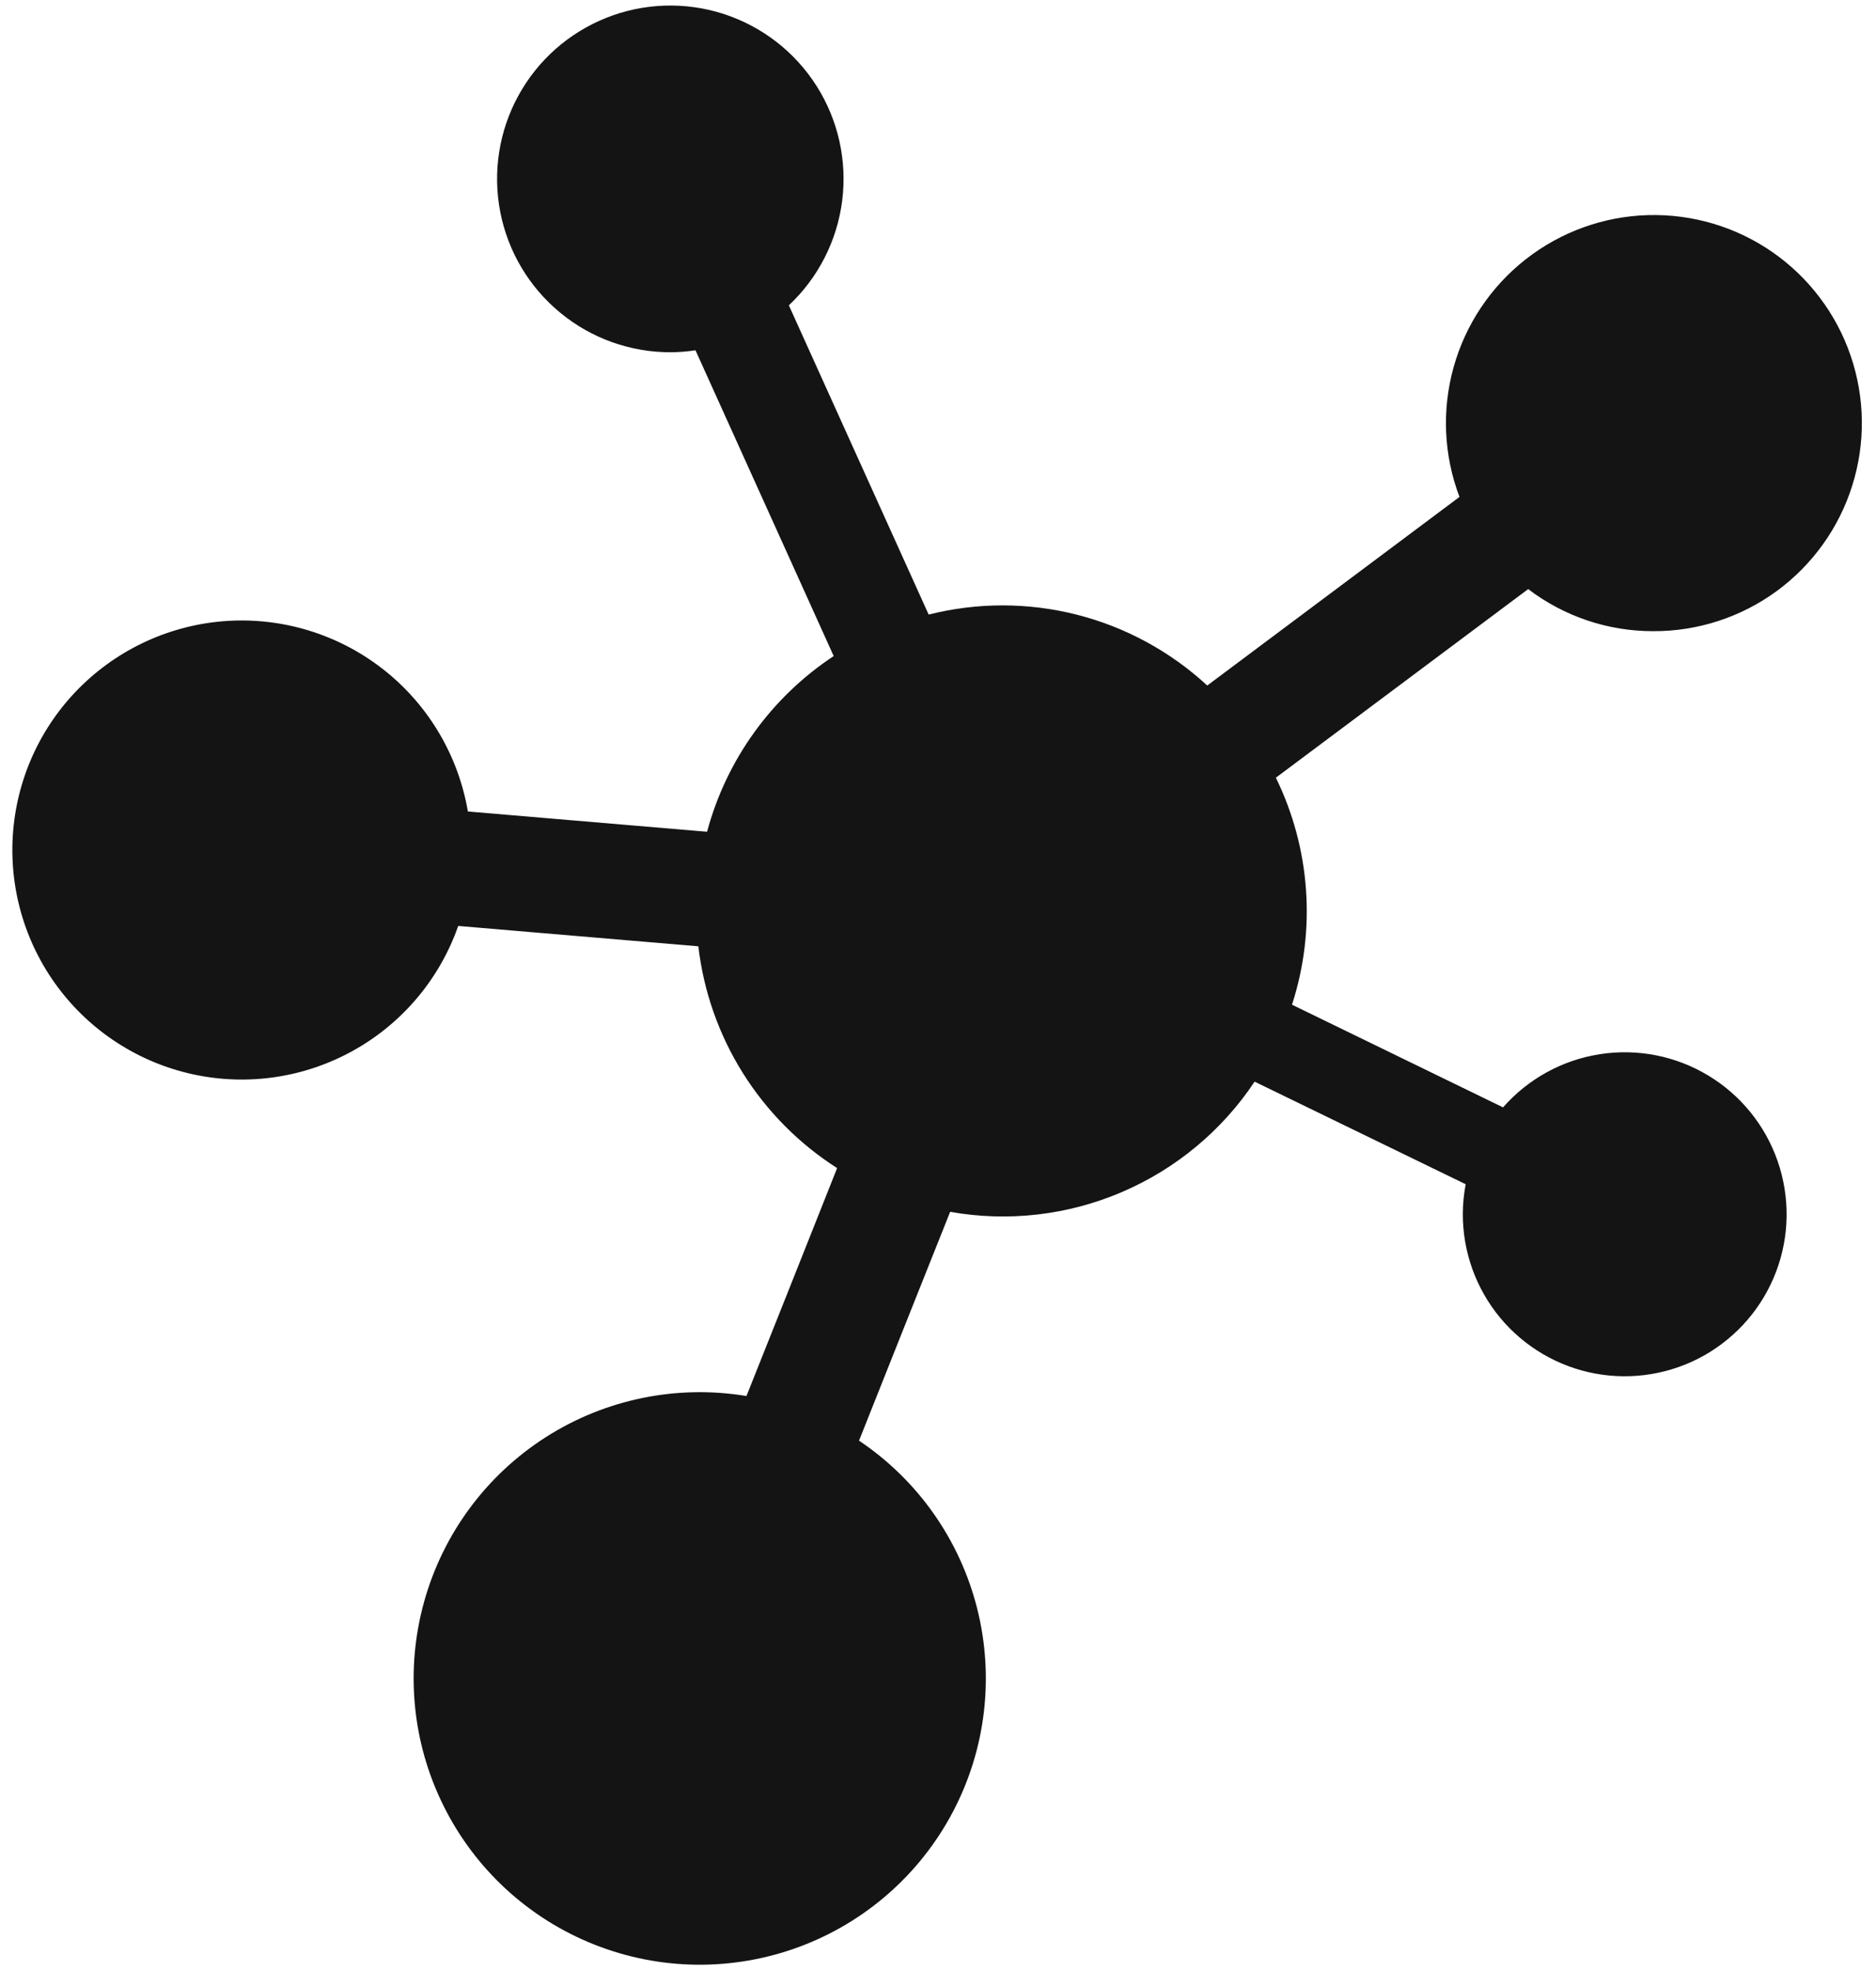 <svg width="40" height="42" viewBox="0 0 40 42" fill="none" xmlns="http://www.w3.org/2000/svg">
<path d="M35.249 13.45C36.195 13.454 37.118 13.154 37.882 12.596C38.645 12.037 39.211 11.249 39.494 10.346C39.778 9.444 39.766 8.474 39.459 7.579C39.153 6.684 38.567 5.91 37.79 5.371C37.012 4.832 36.082 4.557 35.136 4.584C34.19 4.611 33.278 4.941 32.533 5.524C31.788 6.107 31.248 6.913 30.994 7.824C30.739 8.736 30.783 9.704 31.119 10.589L25.741 14.608C24.955 13.882 24 13.363 22.963 13.099C21.925 12.835 20.839 12.834 19.801 13.096L16.82 6.506C17.447 5.918 17.849 5.129 17.957 4.276C18.065 3.423 17.872 2.558 17.411 1.832C16.95 1.106 16.25 0.564 15.432 0.298C14.614 0.033 13.729 0.061 12.93 0.379C12.131 0.696 11.467 1.282 11.054 2.036C10.64 2.79 10.503 3.665 10.665 4.509C10.827 5.354 11.279 6.115 11.943 6.662C12.606 7.21 13.44 7.508 14.3 7.506C14.477 7.505 14.654 7.491 14.829 7.464L17.776 13.98C16.449 14.856 15.488 16.188 15.076 17.724L9.976 17.292C9.776 16.119 9.155 15.058 8.23 14.31C7.304 13.562 6.137 13.176 4.948 13.226C3.759 13.277 2.629 13.759 1.769 14.583C0.91 15.406 0.381 16.515 0.281 17.701C0.181 18.888 0.516 20.07 1.225 21.026C1.934 21.982 2.967 22.647 4.131 22.896C5.295 23.145 6.51 22.961 7.548 22.378C8.586 21.796 9.376 20.855 9.77 19.731L14.89 20.165C15.002 21.123 15.325 22.044 15.837 22.862C16.349 23.679 17.036 24.372 17.849 24.891L16.849 27.407L15.916 29.748C14.431 29.502 12.907 29.814 11.638 30.624C10.369 31.434 9.444 32.685 9.042 34.135C8.639 35.586 8.787 37.134 9.458 38.482C10.128 39.83 11.273 40.883 12.673 41.437C14.072 41.992 15.627 42.009 17.039 41.486C18.451 40.963 19.619 39.937 20.32 38.604C21.02 37.272 21.203 35.727 20.833 34.268C20.463 32.808 19.567 31.537 18.316 30.699L19.259 28.33L20.259 25.823C21.494 26.042 22.765 25.896 23.918 25.403C25.071 24.91 26.056 24.092 26.751 23.049L31.251 25.235C31.212 25.443 31.191 25.654 31.19 25.865C31.188 26.674 31.47 27.458 31.986 28.08C32.503 28.702 33.221 29.123 34.017 29.27C34.812 29.416 35.633 29.279 36.338 28.882C37.042 28.484 37.585 27.852 37.871 27.096C38.157 26.34 38.168 25.507 37.903 24.743C37.638 23.979 37.113 23.332 36.42 22.916C35.727 22.499 34.91 22.339 34.111 22.464C33.312 22.588 32.582 22.989 32.048 23.597L27.548 21.409C28.065 19.813 27.941 18.079 27.204 16.572L32.584 12.553C33.35 13.136 34.286 13.451 35.249 13.45Z" fill="#141414"/>
</svg>
